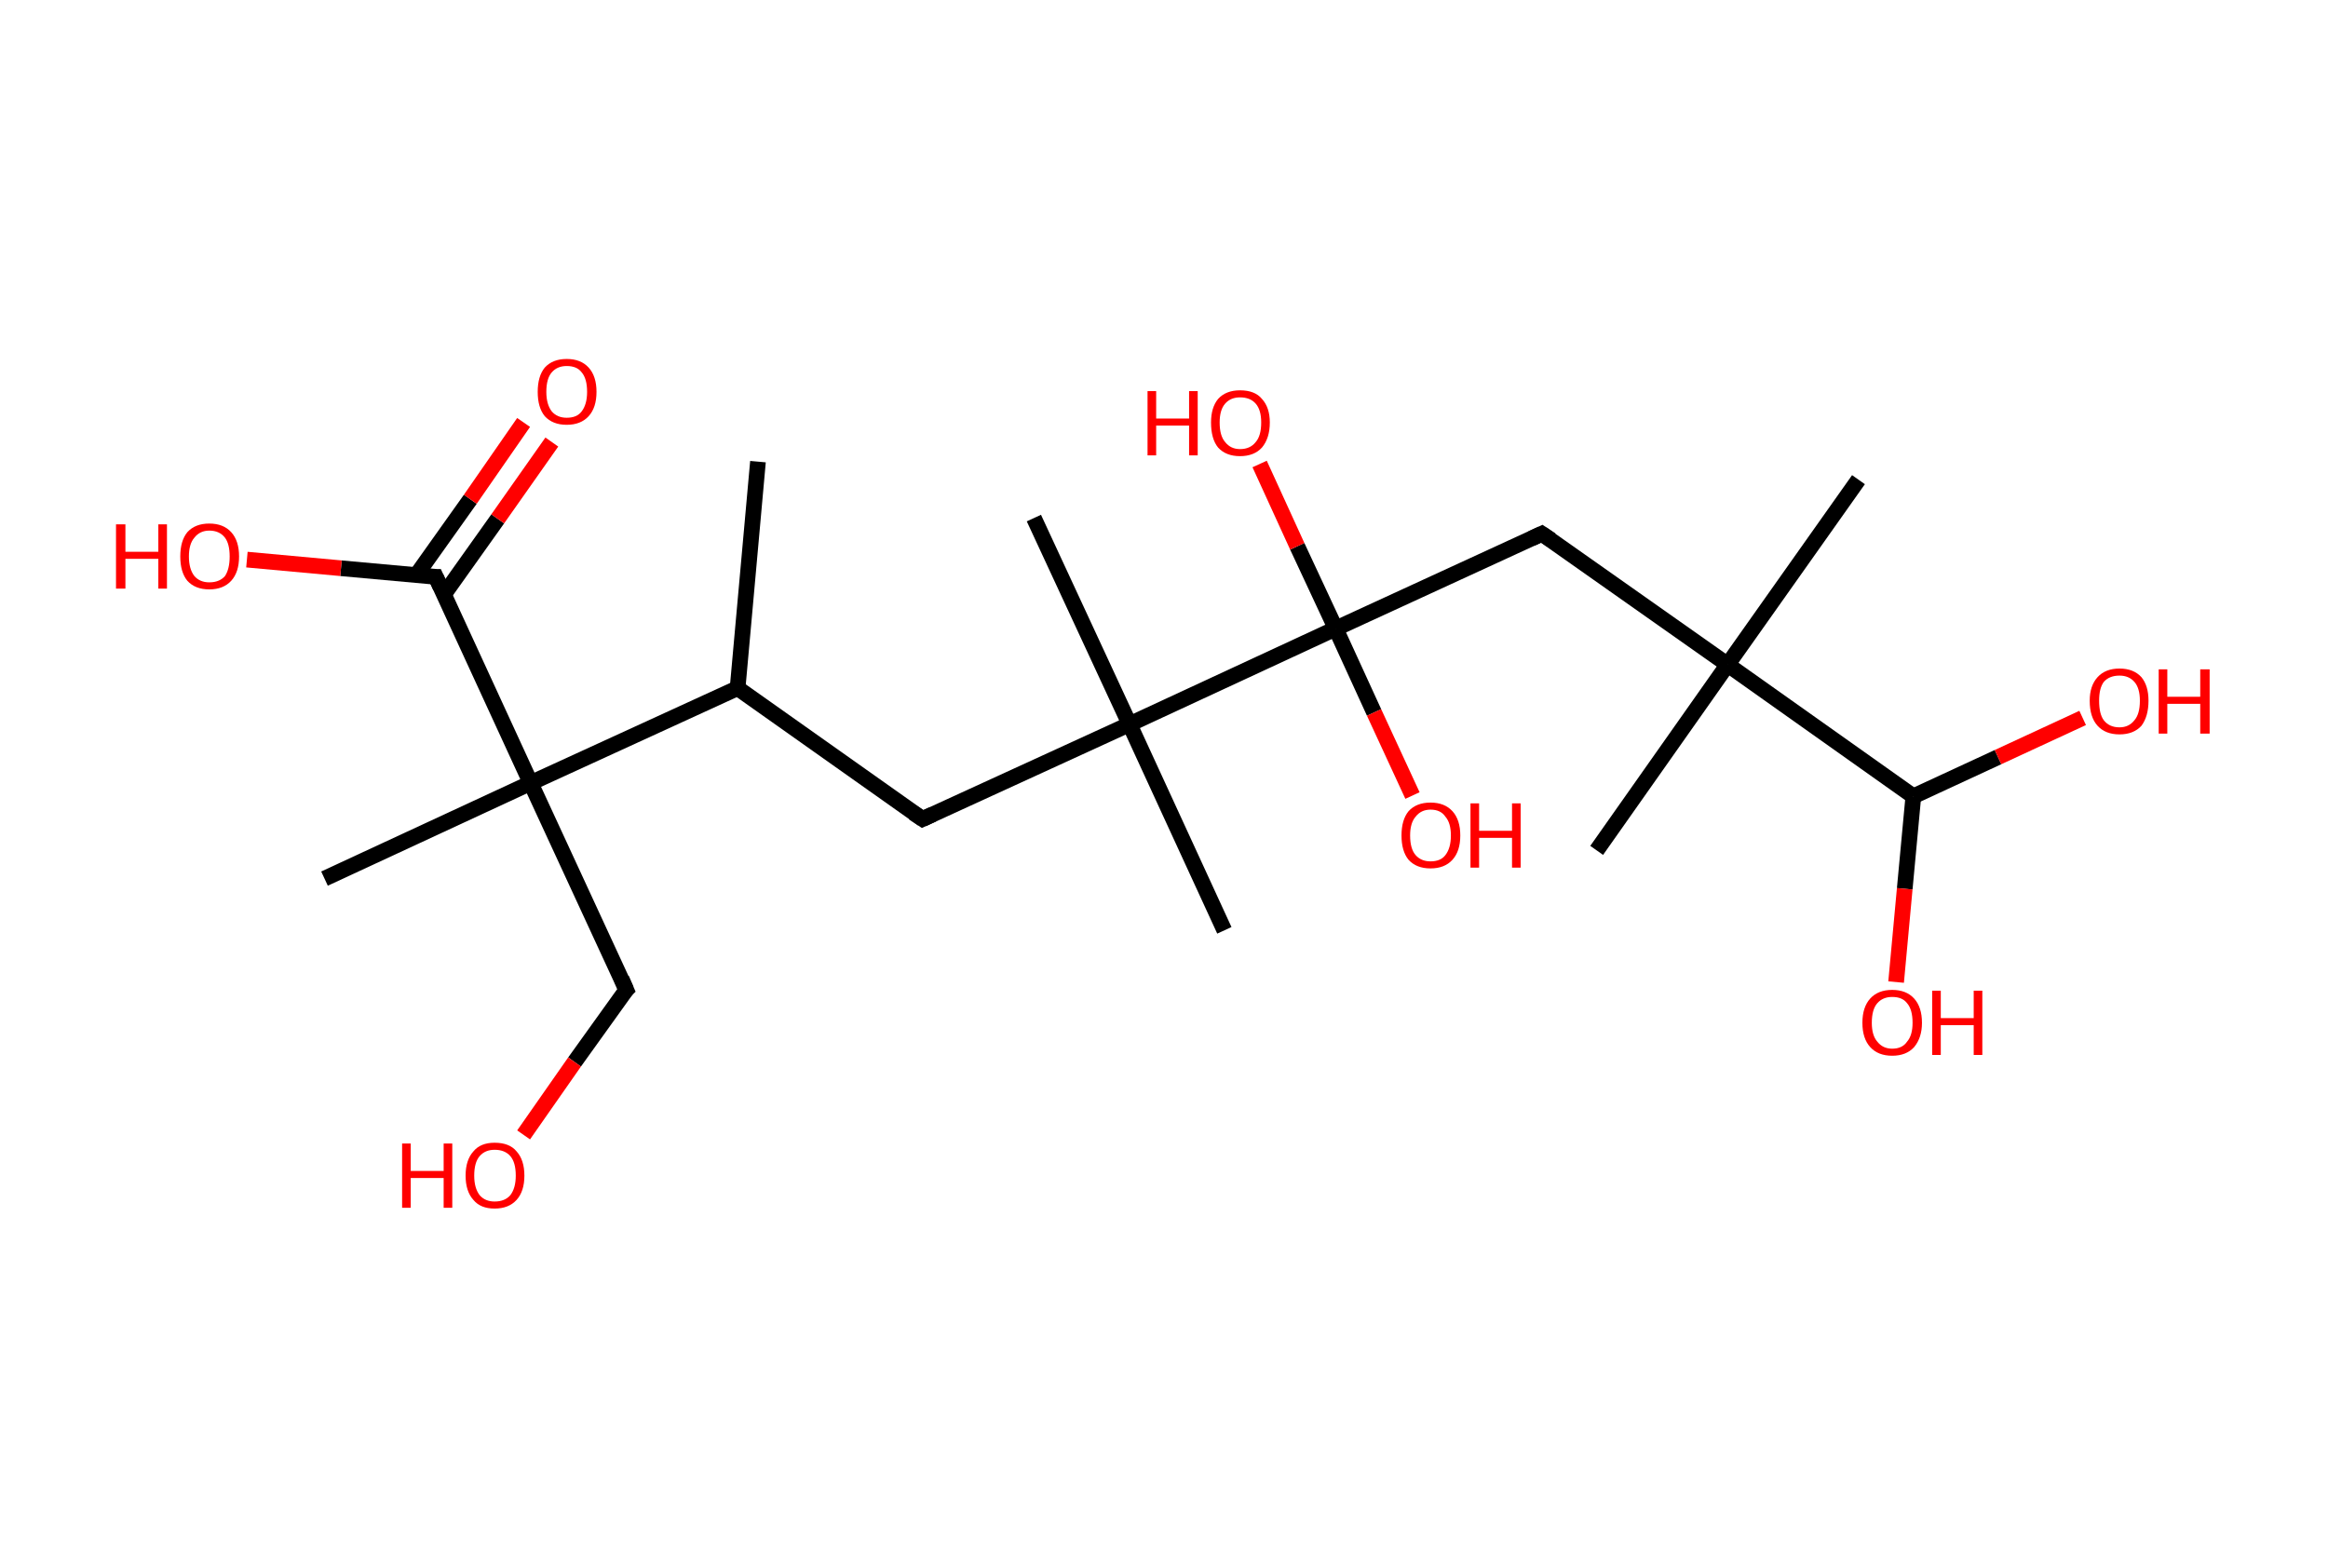 <?xml version='1.0' encoding='ASCII' standalone='yes'?>
<svg xmlns="http://www.w3.org/2000/svg" xmlns:rdkit="http://www.rdkit.org/xml" xmlns:xlink="http://www.w3.org/1999/xlink" version="1.1" baseProfile="full" xml:space="preserve" width="297px" height="200px" viewBox="0 0 297 200">
<!-- END OF HEADER -->
<rect style="opacity:1.0;fill:#FFFFFF;stroke:none" width="297.0" height="200.0" x="0.0" y="0.0"> </rect>
<path class="bond-0 atom-0 atom-1" d="M 96.7,58.9 L 94.1,87.8" style="fill:none;fill-rule:evenodd;stroke:#000000;stroke-width:2.0px;stroke-linecap:butt;stroke-linejoin:miter;stroke-opacity:1"/>
<path class="bond-1 atom-1 atom-2" d="M 94.1,87.8 L 117.7,104.5" style="fill:none;fill-rule:evenodd;stroke:#000000;stroke-width:2.0px;stroke-linecap:butt;stroke-linejoin:miter;stroke-opacity:1"/>
<path class="bond-2 atom-2 atom-3" d="M 117.7,104.5 L 144.1,92.4" style="fill:none;fill-rule:evenodd;stroke:#000000;stroke-width:2.0px;stroke-linecap:butt;stroke-linejoin:miter;stroke-opacity:1"/>
<path class="bond-3 atom-3 atom-4" d="M 144.1,92.4 L 131.9,66.1" style="fill:none;fill-rule:evenodd;stroke:#000000;stroke-width:2.0px;stroke-linecap:butt;stroke-linejoin:miter;stroke-opacity:1"/>
<path class="bond-4 atom-3 atom-5" d="M 144.1,92.4 L 156.2,118.7" style="fill:none;fill-rule:evenodd;stroke:#000000;stroke-width:2.0px;stroke-linecap:butt;stroke-linejoin:miter;stroke-opacity:1"/>
<path class="bond-5 atom-3 atom-6" d="M 144.1,92.4 L 170.4,80.2" style="fill:none;fill-rule:evenodd;stroke:#000000;stroke-width:2.0px;stroke-linecap:butt;stroke-linejoin:miter;stroke-opacity:1"/>
<path class="bond-6 atom-6 atom-7" d="M 170.4,80.2 L 165.5,69.7" style="fill:none;fill-rule:evenodd;stroke:#000000;stroke-width:2.0px;stroke-linecap:butt;stroke-linejoin:miter;stroke-opacity:1"/>
<path class="bond-6 atom-6 atom-7" d="M 165.5,69.7 L 160.7,59.2" style="fill:none;fill-rule:evenodd;stroke:#FF0000;stroke-width:2.0px;stroke-linecap:butt;stroke-linejoin:miter;stroke-opacity:1"/>
<path class="bond-7 atom-6 atom-8" d="M 170.4,80.2 L 175.3,90.9" style="fill:none;fill-rule:evenodd;stroke:#000000;stroke-width:2.0px;stroke-linecap:butt;stroke-linejoin:miter;stroke-opacity:1"/>
<path class="bond-7 atom-6 atom-8" d="M 175.3,90.9 L 180.2,101.5" style="fill:none;fill-rule:evenodd;stroke:#FF0000;stroke-width:2.0px;stroke-linecap:butt;stroke-linejoin:miter;stroke-opacity:1"/>
<path class="bond-8 atom-6 atom-9" d="M 170.4,80.2 L 196.7,68.1" style="fill:none;fill-rule:evenodd;stroke:#000000;stroke-width:2.0px;stroke-linecap:butt;stroke-linejoin:miter;stroke-opacity:1"/>
<path class="bond-9 atom-9 atom-10" d="M 196.7,68.1 L 220.4,84.8" style="fill:none;fill-rule:evenodd;stroke:#000000;stroke-width:2.0px;stroke-linecap:butt;stroke-linejoin:miter;stroke-opacity:1"/>
<path class="bond-10 atom-10 atom-11" d="M 220.4,84.8 L 203.7,108.5" style="fill:none;fill-rule:evenodd;stroke:#000000;stroke-width:2.0px;stroke-linecap:butt;stroke-linejoin:miter;stroke-opacity:1"/>
<path class="bond-11 atom-10 atom-12" d="M 220.4,84.8 L 237.1,61.2" style="fill:none;fill-rule:evenodd;stroke:#000000;stroke-width:2.0px;stroke-linecap:butt;stroke-linejoin:miter;stroke-opacity:1"/>
<path class="bond-12 atom-10 atom-13" d="M 220.4,84.8 L 244.1,101.6" style="fill:none;fill-rule:evenodd;stroke:#000000;stroke-width:2.0px;stroke-linecap:butt;stroke-linejoin:miter;stroke-opacity:1"/>
<path class="bond-13 atom-13 atom-14" d="M 244.1,101.6 L 243.0,113.4" style="fill:none;fill-rule:evenodd;stroke:#000000;stroke-width:2.0px;stroke-linecap:butt;stroke-linejoin:miter;stroke-opacity:1"/>
<path class="bond-13 atom-13 atom-14" d="M 243.0,113.4 L 241.9,125.3" style="fill:none;fill-rule:evenodd;stroke:#FF0000;stroke-width:2.0px;stroke-linecap:butt;stroke-linejoin:miter;stroke-opacity:1"/>
<path class="bond-14 atom-13 atom-15" d="M 244.1,101.6 L 254.9,96.6" style="fill:none;fill-rule:evenodd;stroke:#000000;stroke-width:2.0px;stroke-linecap:butt;stroke-linejoin:miter;stroke-opacity:1"/>
<path class="bond-14 atom-13 atom-15" d="M 254.9,96.6 L 265.7,91.6" style="fill:none;fill-rule:evenodd;stroke:#FF0000;stroke-width:2.0px;stroke-linecap:butt;stroke-linejoin:miter;stroke-opacity:1"/>
<path class="bond-15 atom-1 atom-16" d="M 94.1,87.8 L 67.7,99.9" style="fill:none;fill-rule:evenodd;stroke:#000000;stroke-width:2.0px;stroke-linecap:butt;stroke-linejoin:miter;stroke-opacity:1"/>
<path class="bond-16 atom-16 atom-17" d="M 67.7,99.9 L 41.4,112.1" style="fill:none;fill-rule:evenodd;stroke:#000000;stroke-width:2.0px;stroke-linecap:butt;stroke-linejoin:miter;stroke-opacity:1"/>
<path class="bond-17 atom-16 atom-18" d="M 67.7,99.9 L 79.9,126.3" style="fill:none;fill-rule:evenodd;stroke:#000000;stroke-width:2.0px;stroke-linecap:butt;stroke-linejoin:miter;stroke-opacity:1"/>
<path class="bond-18 atom-18 atom-19" d="M 79.9,126.3 L 73.3,135.5" style="fill:none;fill-rule:evenodd;stroke:#000000;stroke-width:2.0px;stroke-linecap:butt;stroke-linejoin:miter;stroke-opacity:1"/>
<path class="bond-18 atom-18 atom-19" d="M 73.3,135.5 L 66.8,144.8" style="fill:none;fill-rule:evenodd;stroke:#FF0000;stroke-width:2.0px;stroke-linecap:butt;stroke-linejoin:miter;stroke-opacity:1"/>
<path class="bond-19 atom-16 atom-20" d="M 67.7,99.9 L 55.6,73.6" style="fill:none;fill-rule:evenodd;stroke:#000000;stroke-width:2.0px;stroke-linecap:butt;stroke-linejoin:miter;stroke-opacity:1"/>
<path class="bond-20 atom-20 atom-21" d="M 56.6,75.9 L 63.5,66.2" style="fill:none;fill-rule:evenodd;stroke:#000000;stroke-width:2.0px;stroke-linecap:butt;stroke-linejoin:miter;stroke-opacity:1"/>
<path class="bond-20 atom-20 atom-21" d="M 63.5,66.2 L 70.4,56.4" style="fill:none;fill-rule:evenodd;stroke:#FF0000;stroke-width:2.0px;stroke-linecap:butt;stroke-linejoin:miter;stroke-opacity:1"/>
<path class="bond-20 atom-20 atom-21" d="M 53.1,73.4 L 60.0,63.7" style="fill:none;fill-rule:evenodd;stroke:#000000;stroke-width:2.0px;stroke-linecap:butt;stroke-linejoin:miter;stroke-opacity:1"/>
<path class="bond-20 atom-20 atom-21" d="M 60.0,63.7 L 66.8,53.9" style="fill:none;fill-rule:evenodd;stroke:#FF0000;stroke-width:2.0px;stroke-linecap:butt;stroke-linejoin:miter;stroke-opacity:1"/>
<path class="bond-21 atom-20 atom-22" d="M 55.6,73.6 L 43.5,72.5" style="fill:none;fill-rule:evenodd;stroke:#000000;stroke-width:2.0px;stroke-linecap:butt;stroke-linejoin:miter;stroke-opacity:1"/>
<path class="bond-21 atom-20 atom-22" d="M 43.5,72.5 L 31.5,71.4" style="fill:none;fill-rule:evenodd;stroke:#FF0000;stroke-width:2.0px;stroke-linecap:butt;stroke-linejoin:miter;stroke-opacity:1"/>
<path d="M 116.5,103.7 L 117.7,104.5 L 119.0,103.9" style="fill:none;stroke:#000000;stroke-width:2.0px;stroke-linecap:butt;stroke-linejoin:miter;stroke-opacity:1;"/>
<path d="M 195.4,68.7 L 196.7,68.1 L 197.9,68.9" style="fill:none;stroke:#000000;stroke-width:2.0px;stroke-linecap:butt;stroke-linejoin:miter;stroke-opacity:1;"/>
<path d="M 79.3,124.9 L 79.9,126.3 L 79.5,126.7" style="fill:none;stroke:#000000;stroke-width:2.0px;stroke-linecap:butt;stroke-linejoin:miter;stroke-opacity:1;"/>
<path d="M 56.2,74.9 L 55.6,73.6 L 55.0,73.6" style="fill:none;stroke:#000000;stroke-width:2.0px;stroke-linecap:butt;stroke-linejoin:miter;stroke-opacity:1;"/>
<path class="atom-7" d="M 146.4 49.9 L 147.5 49.9 L 147.5 53.4 L 151.7 53.4 L 151.7 49.9 L 152.8 49.9 L 152.8 58.1 L 151.7 58.1 L 151.7 54.3 L 147.5 54.3 L 147.5 58.1 L 146.4 58.1 L 146.4 49.9 " fill="#FF0000"/>
<path class="atom-7" d="M 154.5 53.9 Q 154.5 52.0, 155.4 50.9 Q 156.4 49.8, 158.2 49.8 Q 160.1 49.8, 161.0 50.9 Q 162.0 52.0, 162.0 53.9 Q 162.0 55.9, 161.0 57.1 Q 160.0 58.2, 158.2 58.2 Q 156.4 58.2, 155.4 57.1 Q 154.5 56.0, 154.5 53.9 M 158.2 57.3 Q 159.5 57.3, 160.2 56.4 Q 160.9 55.6, 160.9 53.9 Q 160.9 52.3, 160.2 51.5 Q 159.5 50.7, 158.2 50.7 Q 157.0 50.7, 156.3 51.5 Q 155.6 52.3, 155.6 53.9 Q 155.6 55.6, 156.3 56.4 Q 157.0 57.3, 158.2 57.3 " fill="#FF0000"/>
<path class="atom-8" d="M 178.8 106.6 Q 178.8 104.6, 179.7 103.5 Q 180.7 102.4, 182.5 102.4 Q 184.3 102.4, 185.3 103.5 Q 186.3 104.6, 186.3 106.6 Q 186.3 108.6, 185.3 109.7 Q 184.3 110.8, 182.5 110.8 Q 180.7 110.8, 179.7 109.7 Q 178.8 108.6, 178.8 106.6 M 182.5 109.9 Q 183.8 109.9, 184.4 109.1 Q 185.1 108.2, 185.1 106.6 Q 185.1 105.0, 184.4 104.2 Q 183.8 103.3, 182.5 103.3 Q 181.3 103.3, 180.6 104.2 Q 179.9 105.0, 179.9 106.6 Q 179.9 108.3, 180.6 109.1 Q 181.3 109.9, 182.5 109.9 " fill="#FF0000"/>
<path class="atom-8" d="M 187.6 102.5 L 188.7 102.5 L 188.7 106.0 L 192.9 106.0 L 192.9 102.5 L 194.0 102.5 L 194.0 110.7 L 192.9 110.7 L 192.9 106.9 L 188.7 106.9 L 188.7 110.7 L 187.6 110.7 L 187.6 102.5 " fill="#FF0000"/>
<path class="atom-14" d="M 237.6 130.5 Q 237.6 128.5, 238.6 127.4 Q 239.6 126.3, 241.4 126.3 Q 243.2 126.3, 244.2 127.4 Q 245.2 128.5, 245.2 130.5 Q 245.2 132.4, 244.2 133.6 Q 243.2 134.7, 241.4 134.7 Q 239.6 134.7, 238.6 133.6 Q 237.6 132.5, 237.6 130.5 M 241.4 133.8 Q 242.7 133.8, 243.3 132.9 Q 244.0 132.1, 244.0 130.5 Q 244.0 128.8, 243.3 128.0 Q 242.7 127.2, 241.4 127.2 Q 240.2 127.2, 239.5 128.0 Q 238.8 128.8, 238.8 130.5 Q 238.8 132.1, 239.5 132.9 Q 240.2 133.8, 241.4 133.8 " fill="#FF0000"/>
<path class="atom-14" d="M 246.5 126.4 L 247.6 126.4 L 247.6 129.9 L 251.8 129.9 L 251.8 126.4 L 252.9 126.4 L 252.9 134.6 L 251.8 134.6 L 251.8 130.8 L 247.6 130.8 L 247.6 134.6 L 246.5 134.6 L 246.5 126.4 " fill="#FF0000"/>
<path class="atom-15" d="M 266.6 89.4 Q 266.6 87.5, 267.6 86.4 Q 268.6 85.3, 270.4 85.3 Q 272.2 85.3, 273.2 86.4 Q 274.1 87.5, 274.1 89.4 Q 274.1 91.4, 273.2 92.6 Q 272.2 93.7, 270.4 93.7 Q 268.6 93.7, 267.6 92.6 Q 266.6 91.5, 266.6 89.4 M 270.4 92.8 Q 271.6 92.8, 272.3 91.9 Q 273.0 91.1, 273.0 89.4 Q 273.0 87.8, 272.3 87.0 Q 271.6 86.2, 270.4 86.2 Q 269.1 86.2, 268.4 87.0 Q 267.8 87.8, 267.8 89.4 Q 267.8 91.1, 268.4 91.9 Q 269.1 92.8, 270.4 92.8 " fill="#FF0000"/>
<path class="atom-15" d="M 275.4 85.4 L 276.5 85.4 L 276.5 88.9 L 280.7 88.9 L 280.7 85.4 L 281.9 85.4 L 281.9 93.6 L 280.7 93.6 L 280.7 89.8 L 276.5 89.8 L 276.5 93.6 L 275.4 93.6 L 275.4 85.4 " fill="#FF0000"/>
<path class="atom-19" d="M 51.3 145.9 L 52.4 145.9 L 52.4 149.4 L 56.6 149.4 L 56.6 145.9 L 57.7 145.9 L 57.7 154.1 L 56.6 154.1 L 56.6 150.3 L 52.4 150.3 L 52.4 154.1 L 51.3 154.1 L 51.3 145.9 " fill="#FF0000"/>
<path class="atom-19" d="M 59.4 150.0 Q 59.4 148.0, 60.4 146.9 Q 61.3 145.8, 63.1 145.8 Q 65.0 145.8, 65.9 146.9 Q 66.9 148.0, 66.9 150.0 Q 66.9 152.0, 65.9 153.1 Q 64.9 154.2, 63.1 154.2 Q 61.3 154.2, 60.4 153.1 Q 59.4 152.0, 59.4 150.0 M 63.1 153.3 Q 64.4 153.3, 65.1 152.5 Q 65.8 151.6, 65.8 150.0 Q 65.8 148.3, 65.1 147.5 Q 64.4 146.7, 63.1 146.7 Q 61.9 146.7, 61.2 147.5 Q 60.5 148.3, 60.5 150.0 Q 60.5 151.6, 61.2 152.5 Q 61.9 153.3, 63.1 153.3 " fill="#FF0000"/>
<path class="atom-21" d="M 68.6 50.0 Q 68.6 48.0, 69.5 46.9 Q 70.5 45.8, 72.3 45.8 Q 74.1 45.8, 75.1 46.9 Q 76.1 48.0, 76.1 50.0 Q 76.1 52.0, 75.1 53.1 Q 74.1 54.2, 72.3 54.2 Q 70.5 54.2, 69.5 53.1 Q 68.6 52.0, 68.6 50.0 M 72.3 53.3 Q 73.6 53.3, 74.2 52.5 Q 74.9 51.6, 74.9 50.0 Q 74.9 48.3, 74.2 47.5 Q 73.6 46.7, 72.3 46.7 Q 71.1 46.7, 70.4 47.5 Q 69.7 48.3, 69.7 50.0 Q 69.7 51.6, 70.4 52.5 Q 71.1 53.3, 72.3 53.3 " fill="#FF0000"/>
<path class="atom-22" d="M 14.8 66.9 L 16.0 66.9 L 16.0 70.4 L 20.2 70.4 L 20.2 66.9 L 21.3 66.9 L 21.3 75.1 L 20.2 75.1 L 20.2 71.3 L 16.0 71.3 L 16.0 75.1 L 14.8 75.1 L 14.8 66.9 " fill="#FF0000"/>
<path class="atom-22" d="M 23.0 71.0 Q 23.0 69.0, 23.9 67.9 Q 24.9 66.8, 26.7 66.8 Q 28.5 66.8, 29.5 67.9 Q 30.5 69.0, 30.5 71.0 Q 30.5 73.0, 29.5 74.1 Q 28.5 75.2, 26.7 75.2 Q 24.9 75.2, 23.9 74.1 Q 23.0 73.0, 23.0 71.0 M 26.7 74.3 Q 28.0 74.3, 28.7 73.5 Q 29.3 72.6, 29.3 71.0 Q 29.3 69.4, 28.7 68.6 Q 28.0 67.7, 26.7 67.7 Q 25.5 67.7, 24.8 68.6 Q 24.1 69.4, 24.1 71.0 Q 24.1 72.6, 24.8 73.5 Q 25.5 74.3, 26.7 74.3 " fill="#FF0000"/>
</svg>
